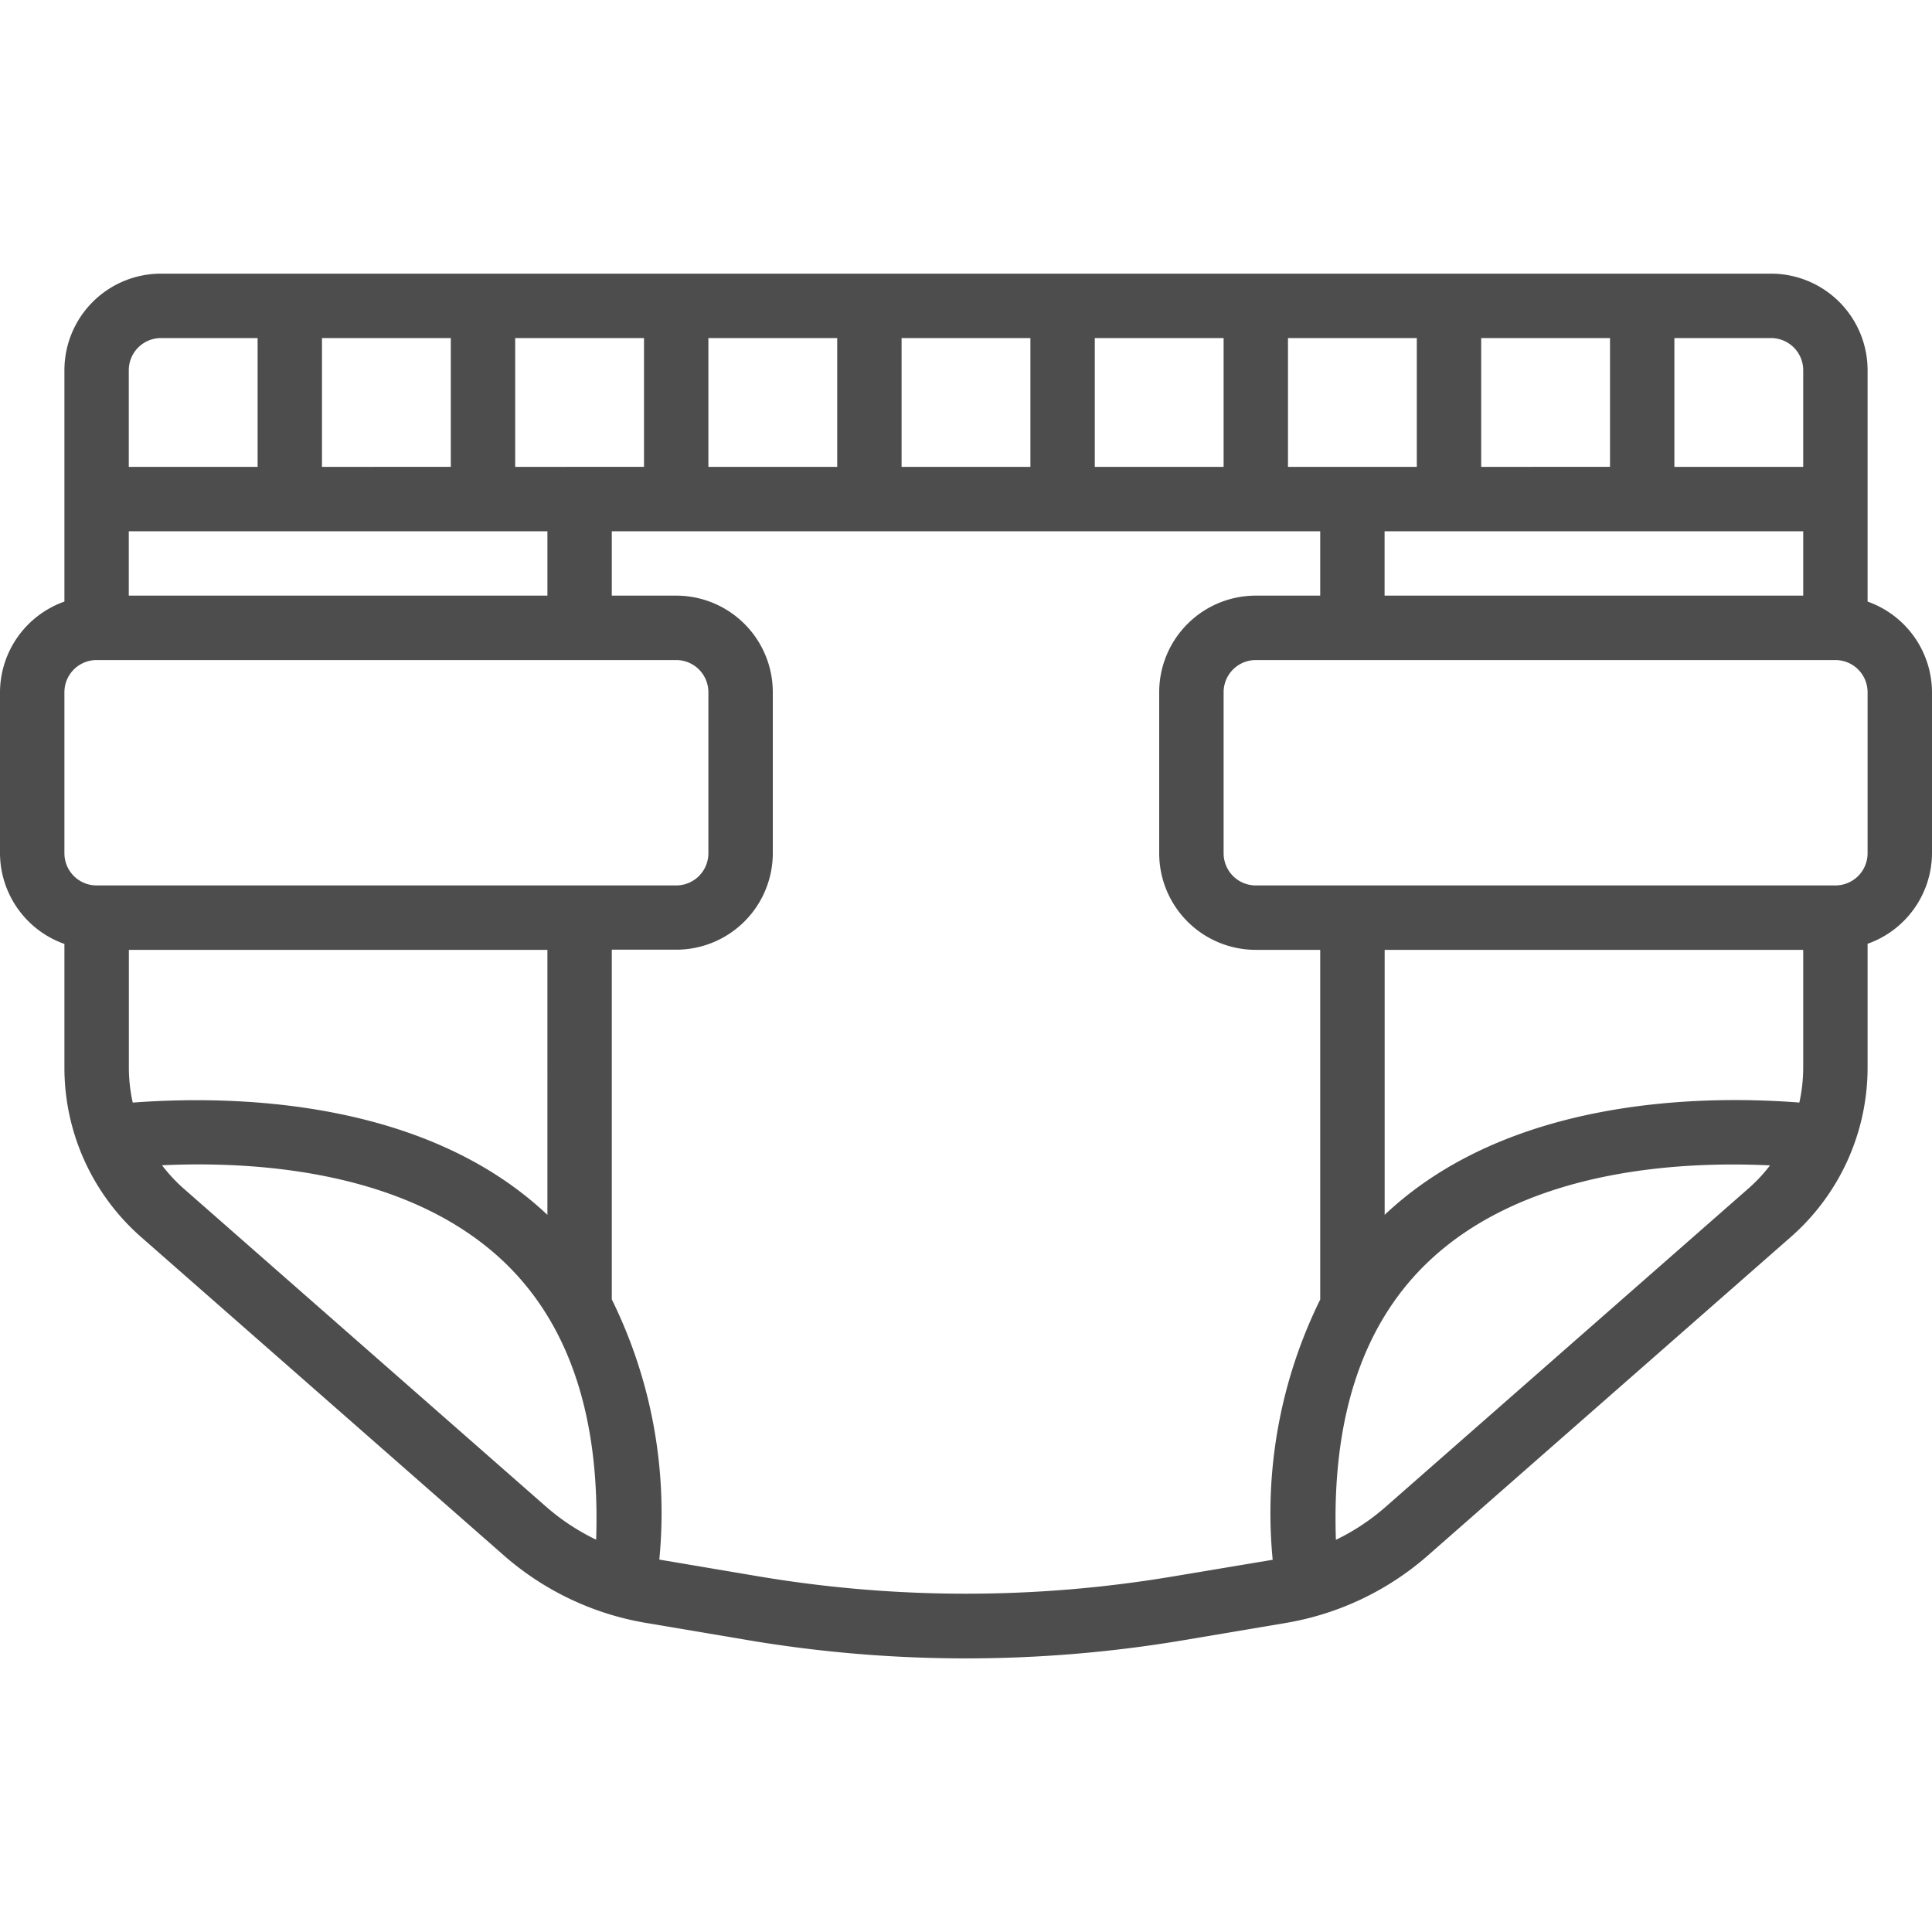 <svg xmlns="http://www.w3.org/2000/svg" viewBox="0 0 500 500"><defs><style>.cls-1{fill:#4d4d4d;}</style></defs><title>Bébé - Couches et lingettes</title><g id="Layer_7" data-name="Layer 7"><path id="Page-1" class="cls-1" d="M483.33,155.69V95.82a25,25,0,0,0-25-25H41.67a25,25,0,0,0-25,25v59.87A25,25,0,0,0,0,179.15v41.67a25,25,0,0,0,16.67,23.47v32a58.31,58.31,0,0,0,19.84,43.85l93.89,82.4A74.59,74.59,0,0,0,167.12,420l26.66,4.5a339.42,339.42,0,0,0,112.43,0l26.66-4.5a74.48,74.48,0,0,0,36.67-17.45l93.91-82.41a58.33,58.33,0,0,0,19.88-43.89v-32A25,25,0,0,0,500,220.82V179.15a25,25,0,0,0-16.67-23.46Zm-125-1.54V137.49H466.67v16.66Zm-325,0V137.49H141.67v16.66Zm50-33.33V87.49h33.34v33.33Zm50,0V87.49h33.34v33.33Zm50-33.33h33.34v33.33H183.33Zm50,0h33.34v33.33H233.33Zm50,0h33.34v33.33H283.33Zm50,0h33.34v33.33H333.33Zm50,33.33V87.49h33.34v33.33Zm83.34-25v25H433.33V87.49h25A8.33,8.33,0,0,1,466.67,95.82Zm-425-8.33h25v33.33H33.33v-25A8.33,8.33,0,0,1,41.67,87.49Zm-25,91.66A8.33,8.33,0,0,1,25,170.82H175a8.33,8.33,0,0,1,8.33,8.33v41.67a8.33,8.33,0,0,1-8.33,8.33H25a8.33,8.33,0,0,1-8.33-8.33Zm125,135.26c-31.85-30.13-81.5-31-107.32-29.06a42.26,42.26,0,0,1-1-9.11V245.82H141.67ZM47.5,307.57a41.66,41.66,0,0,1-5.57-6c24.62-1.14,64.55,1.41,89.35,25.83,16.39,16.17,24.06,40.08,23,71.07A57.41,57.41,0,0,1,141.41,390ZM303.46,408a323.46,323.46,0,0,1-106.91,0l-25.92-4.38a124.92,124.92,0,0,0-12.3-67.34v-90.5H175a25,25,0,0,0,25-25V179.15a25,25,0,0,0-25-25H158.33V137.49H341.67v16.66H325a25,25,0,0,0-25,25v41.67a25,25,0,0,0,25,25h16.67v90.5a125,125,0,0,0-12.3,67.35ZM466.67,245.82v30.42a42.24,42.24,0,0,1-1,9.1c-25.83-2-75.48-1.07-107.32,29.06V245.82ZM452.5,307.57,358.57,390a56.81,56.81,0,0,1-12.84,8.5c-1.06-31,6.6-54.9,23-71.07,24.8-24.47,64.74-27,89.35-25.83A41.47,41.47,0,0,1,452.5,307.57Zm30.83-86.75a8.33,8.33,0,0,1-8.33,8.33H325a8.33,8.33,0,0,1-8.33-8.33V179.15a8.33,8.33,0,0,1,8.33-8.33H475a8.33,8.33,0,0,1,8.33,8.33Z"/></g></svg>